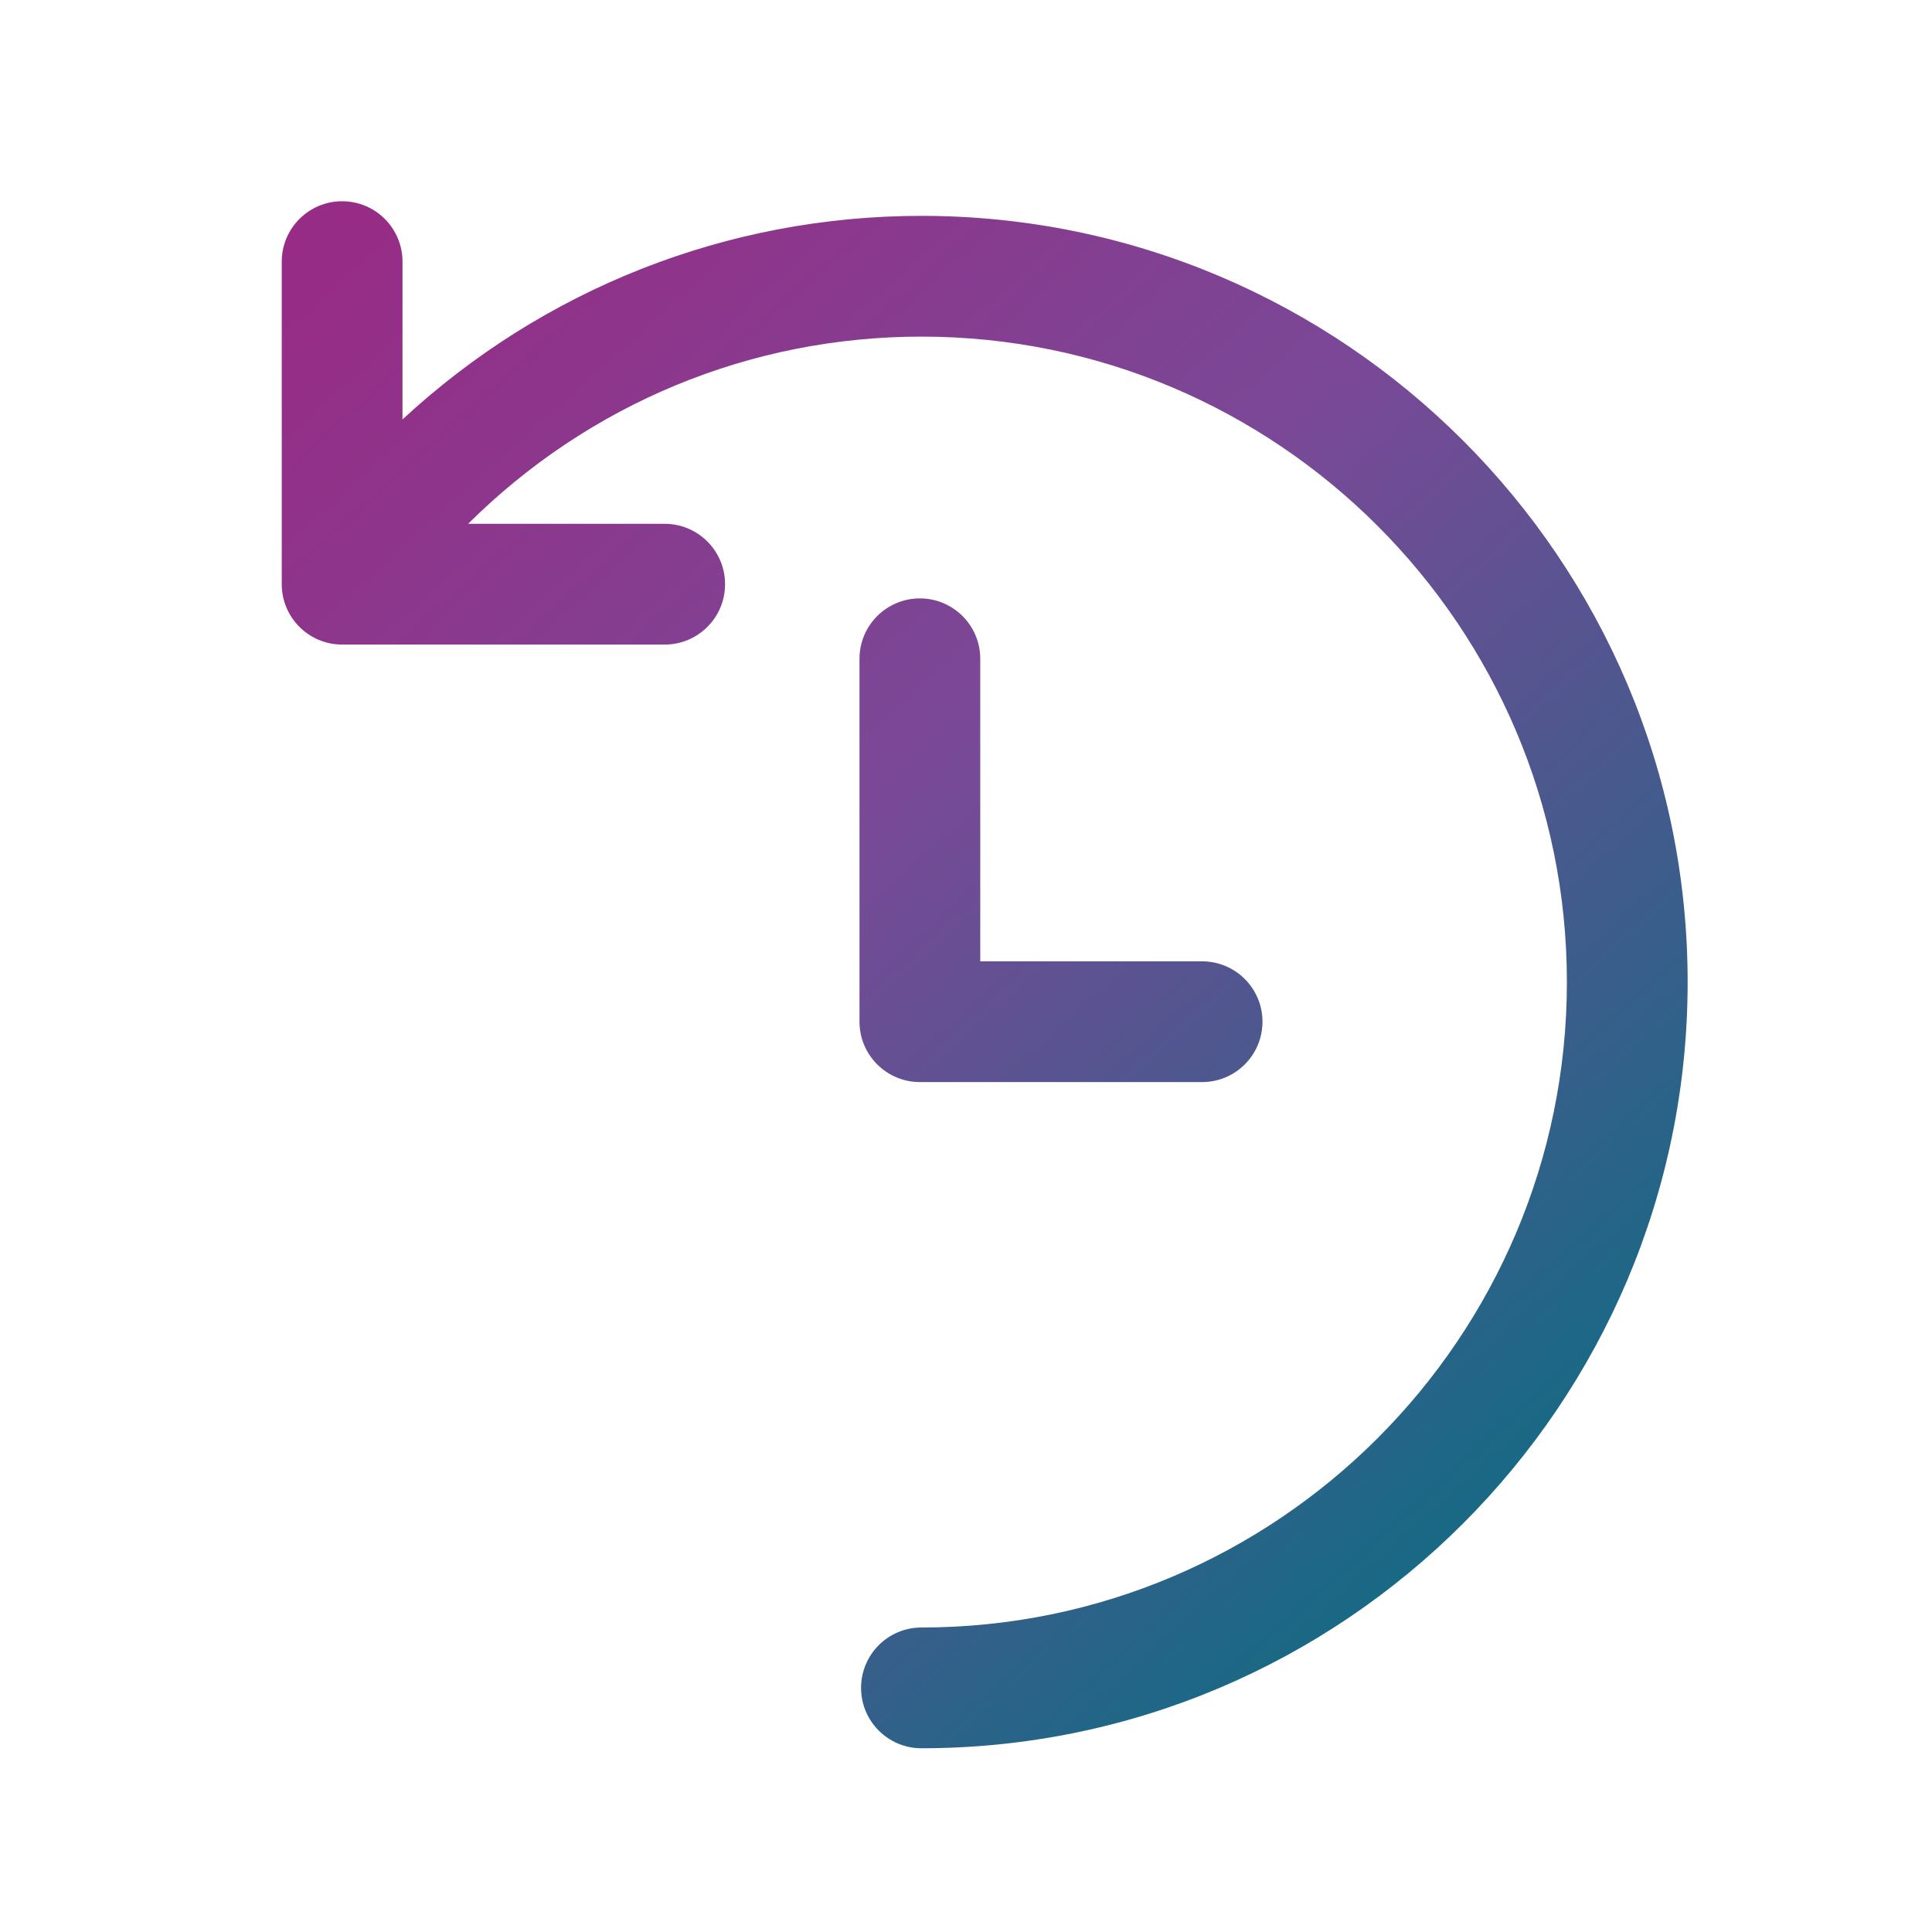 <?xml version="1.0" encoding="UTF-8"?>
<svg width="48px" height="48px" viewBox="0 0 48 48" version="1.1" xmlns="http://www.w3.org/2000/svg"
>
    <!-- Generator: Sketch 54.1 (76490) - https://sketchapp.com -->
    <title>_icon/recent/l/active</title>
    <desc>Created with Sketch.</desc>
    <defs>
        <linearGradient x1="8.706%" y1="0%" x2="91.294%" y2="100%" id="linearGradient-1">
            <stop stop-color="#972C86" offset="0%"></stop>
            <stop stop-color="#794997" offset="40%"></stop>
            <stop stop-color="#007180" offset="100%"></stop>
        </linearGradient>
    </defs>
    <g id="_icon/recent/l/active" stroke="none" stroke-width="1" fill="none" fill-rule="evenodd">
        <path d="M11.63,13.014 L16.514,13.014 C17.343,13.014 18.014,13.686 18.014,14.514 C18.014,15.343 17.343,16.014 16.514,16.014 L8.5,16.014 C7.672,16.014 7,15.343 7,14.514 L7,6.5 C7,5.672 7.672,5 8.5,5 C9.329,5 10,5.672 10,6.5 L10,10.421 C13.498,7.18 18.062,5.363 22.893,5.363 C33.39,5.363 41.929,13.901 41.929,24.399 C41.929,34.896 33.39,43.435 22.893,43.435 C22.064,43.435 21.393,42.763 21.393,41.935 C21.393,41.106 22.064,40.435 22.893,40.435 C31.733,40.435 38.929,33.239 38.929,24.399 C38.929,15.558 31.733,8.363 22.893,8.363 C18.633,8.363 14.627,10.037 11.63,13.014 Z M24.354,16.367 L24.354,23.884 L29.866,23.884 C30.694,23.884 31.366,24.555 31.366,25.384 C31.366,26.212 30.694,26.884 29.866,26.884 L22.854,26.884 C22.026,26.884 21.354,26.212 21.354,25.384 L21.354,16.367 C21.354,15.538 22.026,14.867 22.854,14.867 C23.682,14.867 24.354,15.538 24.354,16.367 Z"
              id="Combined-Shape" fill="url(#linearGradient-1)" fill-rule="nonzero"></path>
    </g>
</svg>